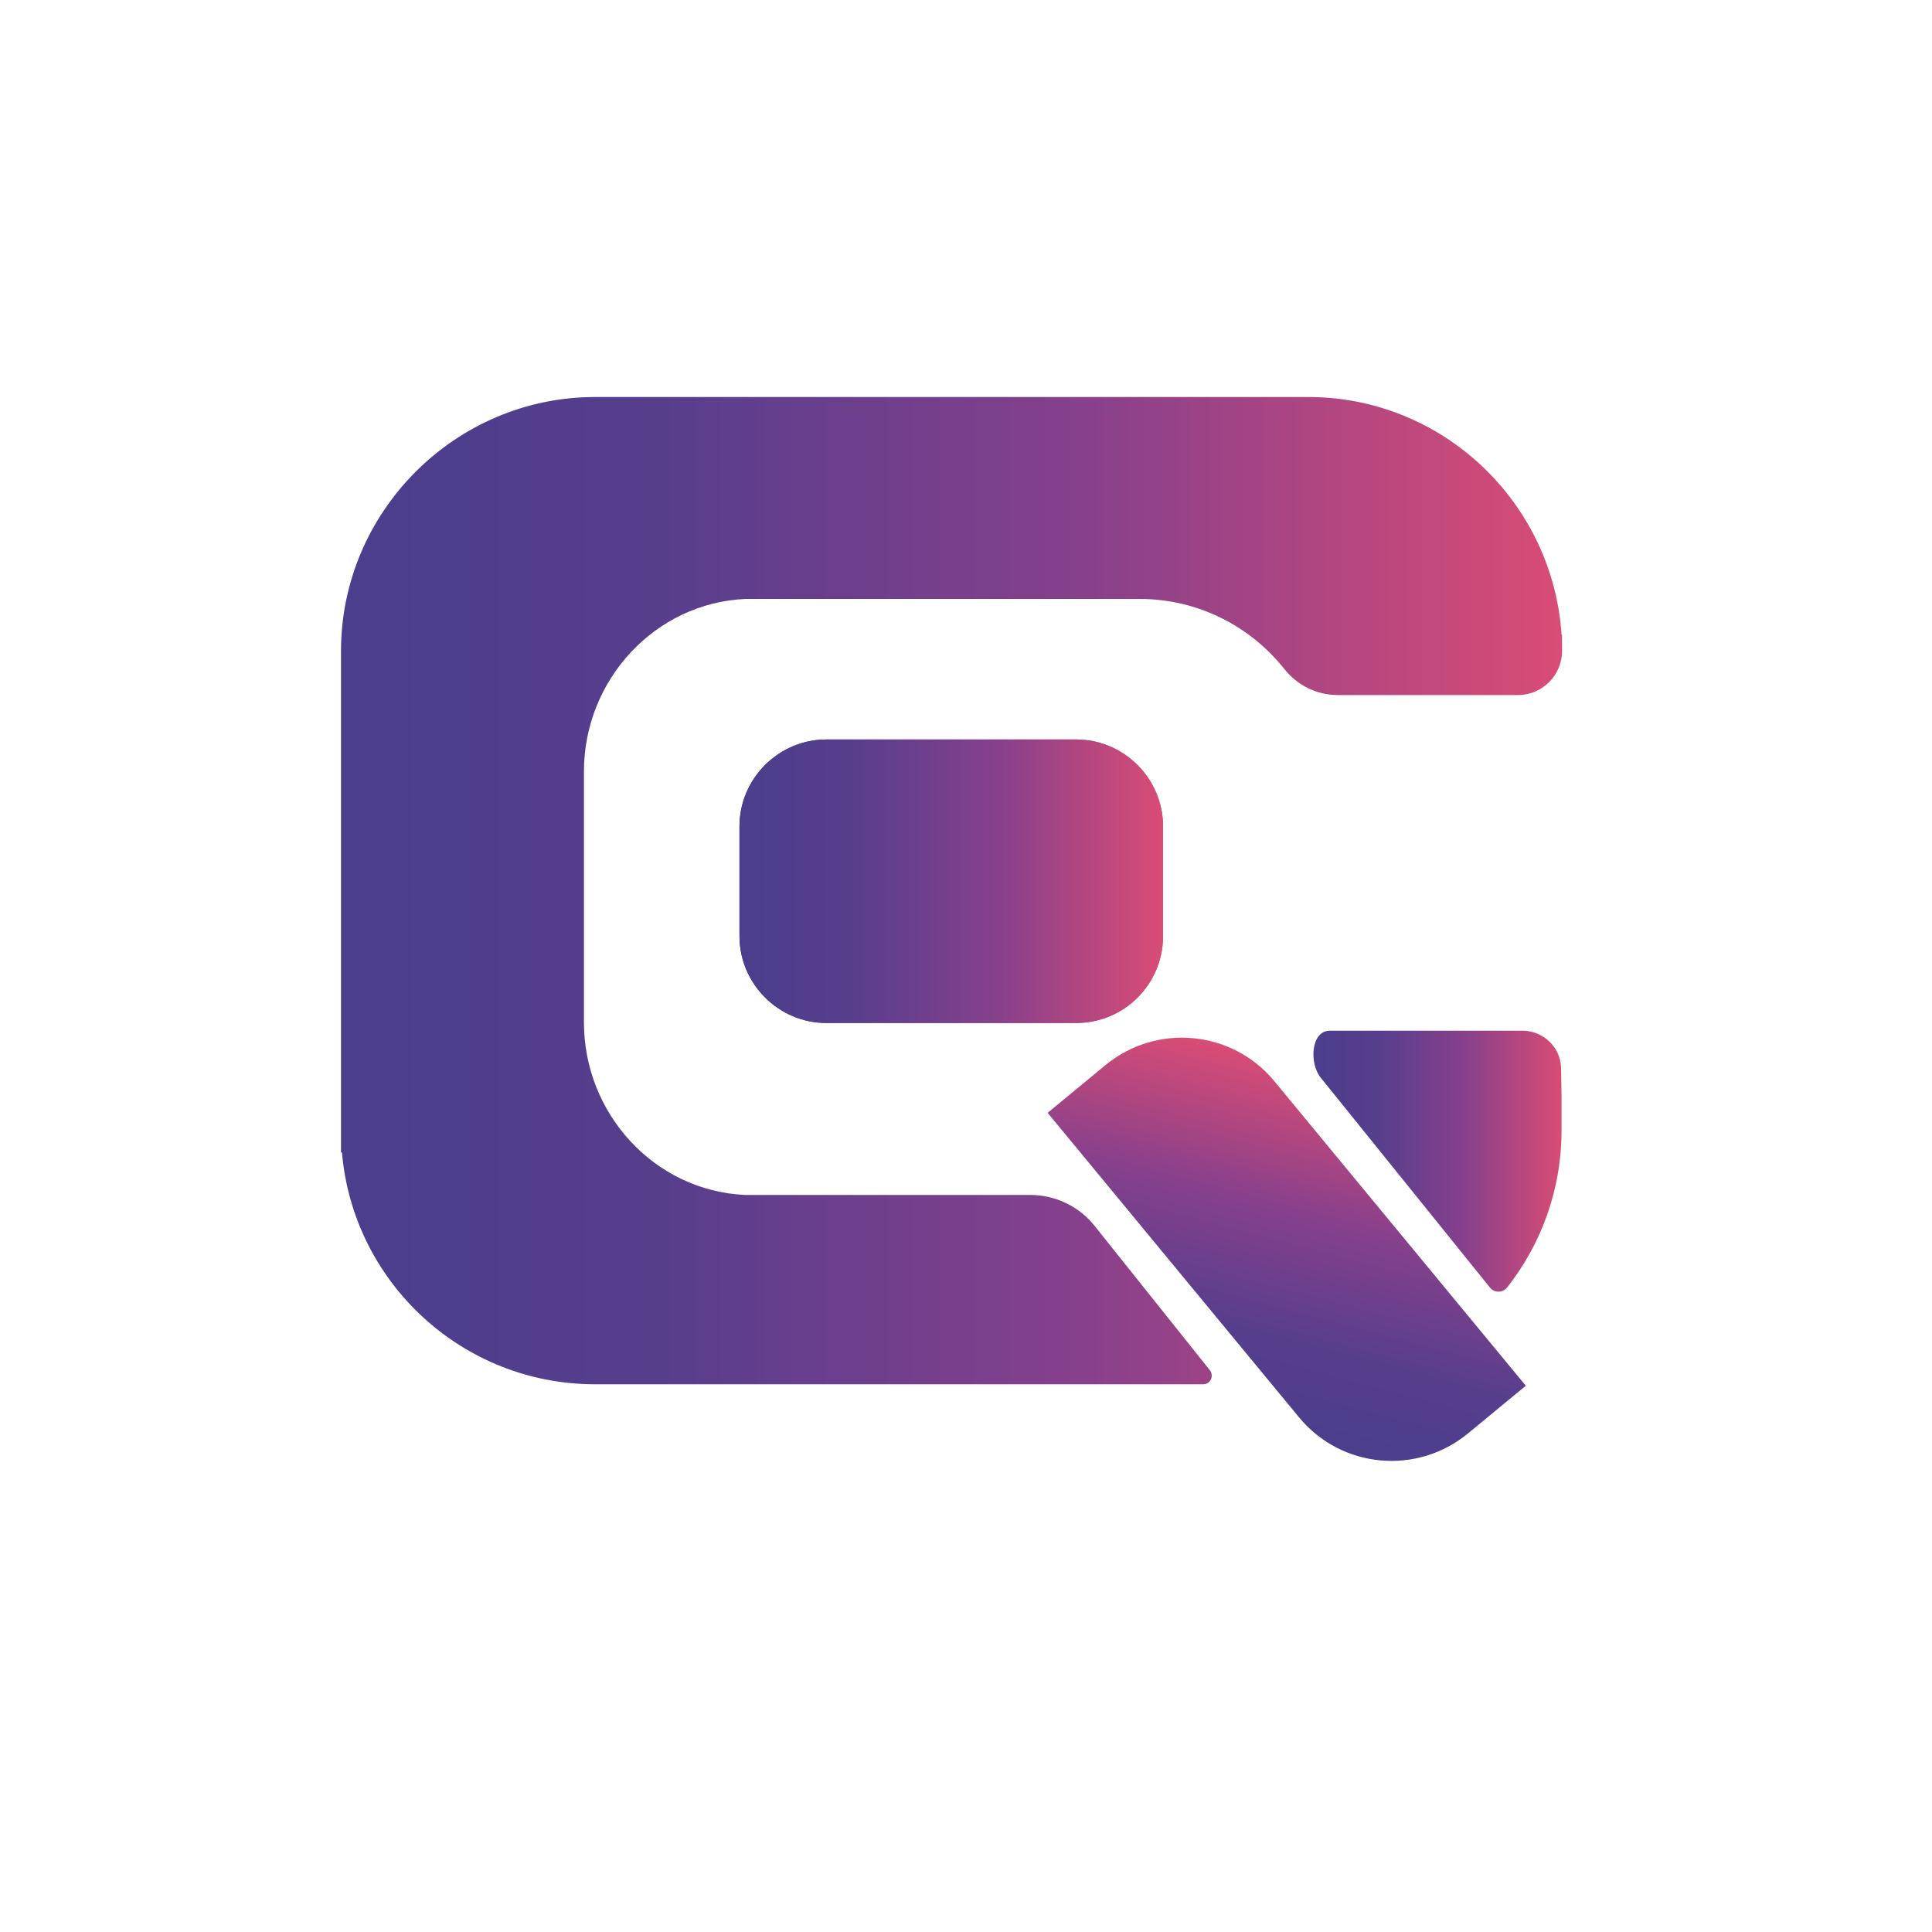 <?xml version="1.0" encoding="utf-8"?>
<!-- Generator: Adobe Illustrator 27.0.0, SVG Export Plug-In . SVG Version: 6.00 Build 0)  -->
<svg version="1.1" id="图层_1" xmlns="http://www.w3.org/2000/svg" xmlns:xlink="http://www.w3.org/1999/xlink" x="0px" y="0px"
	 viewBox="0 0 40 40" style="enable-background:new 0 0 40 40;" xml:space="preserve">
<style type="text/css">
	.st0{fill:url(#SVGID_1_);}
	.st1{fill:url(#SVGID_00000177474700164500946330000010661710303779101577_);}
	.st2{fill:url(#SVGID_00000095322585255958437040000016301606676728758663_);}
	.st3{fill:url(#SVGID_00000011021642770463099800000005785864696158071977_);}
	.st4{fill:url(#SVGID_00000164513552620680875580000017820174116609590428_);}
</style>
<linearGradient id="SVGID_1_" gradientUnits="userSpaceOnUse" x1="15.31" y1="23.755" x2="24.08" y2="23.755" gradientTransform="matrix(1 0 0 -1 0 42)">
	<stop  offset="0" style="stop-color:#4B3E8D"/>
	<stop  offset="0.258" style="stop-color:#563E8D"/>
	<stop  offset="0.608" style="stop-color:#87408C"/>
	<stop  offset="1" style="stop-color:#D94C75"/>
</linearGradient>
<path class="st0" d="M22.28,21.18h-5.17c-0.99,0-1.8-0.81-1.8-1.8v-2.27c0-0.99,0.81-1.8,1.8-1.8h5.17c0.99,0,1.8,0.81,1.8,1.8v2.27
	C24.08,20.37,23.28,21.18,22.28,21.18z"/>
<linearGradient id="SVGID_00000165921403653911141150000012971307958717251461_" gradientUnits="userSpaceOnUse" x1="15.31" y1="23.755" x2="24.08" y2="23.755" gradientTransform="matrix(1 0 0 -1 0 42)">
	<stop  offset="0" style="stop-color:#4B3E8D"/>
	<stop  offset="0.258" style="stop-color:#563E8D"/>
	<stop  offset="0.608" style="stop-color:#87408C"/>
	<stop  offset="1" style="stop-color:#D94C75"/>
</linearGradient>
<path style="fill:url(#SVGID_00000165921403653911141150000012971307958717251461_);" d="M22.28,21.18h-5.17
	c-0.99,0-1.8-0.81-1.8-1.8v-2.27c0-0.99,0.81-1.8,1.8-1.8h5.17c0.99,0,1.8,0.81,1.8,1.8v2.27C24.08,20.37,23.28,21.18,22.28,21.18z"
	/>
<g>
	
		<linearGradient id="SVGID_00000106136495836570457490000011537410039625259414_" gradientUnits="userSpaceOnUse" x1="7.06" y1="23.56" x2="32.34" y2="23.56" gradientTransform="matrix(1 0 0 -1 0 42)">
		<stop  offset="0" style="stop-color:#4B3E8D"/>
		<stop  offset="0.258" style="stop-color:#563E8D"/>
		<stop  offset="0.608" style="stop-color:#87408C"/>
		<stop  offset="1" style="stop-color:#D94C75"/>
	</linearGradient>
	<path style="fill:url(#SVGID_00000106136495836570457490000011537410039625259414_);" d="M22.67,25.39
		c-0.32-0.41-0.82-0.65-1.34-0.65H15.6c-0.06,0-0.12,0-0.18,0c-1.88-0.09-3.33-1.69-3.33-3.57v-5.2c0-1.89,1.47-3.49,3.35-3.57
		c0.05,0,0.11,0,0.16,0h7.99c1.22,0,2.3,0.57,3,1.45c0.27,0.34,0.67,0.54,1.11,0.54h3.73c0.5,0,0.91-0.41,0.91-0.91l0,0v-0.34h-0.01
		c-0.18-2.74-2.46-4.92-5.24-4.92H12.32c-2.89,0-5.26,2.37-5.26,5.26v0.11v0.13V17v5.33v0.7v0.38v0.45h0.02
		c0.23,2.69,2.49,4.8,5.24,4.8h12.59c0.15,0,0.23-0.17,0.14-0.29L22.67,25.39z"/>
	
		<linearGradient id="SVGID_00000031910106436182328370000011907248556840609961_" gradientUnits="userSpaceOnUse" x1="27.193" y1="17.959" x2="32.338" y2="17.959" gradientTransform="matrix(1 0 0 -1 0 42)">
		<stop  offset="0" style="stop-color:#4B3E8D"/>
		<stop  offset="0.258" style="stop-color:#563E8D"/>
		<stop  offset="0.608" style="stop-color:#87408C"/>
		<stop  offset="1" style="stop-color:#D94C75"/>
	</linearGradient>
	<path style="fill:url(#SVGID_00000031910106436182328370000011907248556840609961_);" d="M32.32,22.11
		c-0.01-0.43-0.37-0.77-0.8-0.77h-3.99c-0.39,0-0.43,0.68-0.18,0.98l3.5,4.34c0.09,0.11,0.26,0.11,0.35,0
		c0.71-0.9,1.13-2.03,1.13-3.26v-0.7L32.32,22.11z"/>
</g>
<linearGradient id="SVGID_00000041257767347265645260000014135613198776809864_" gradientUnits="userSpaceOnUse" x1="-155.913" y1="78.285" x2="-149.592" y2="83.398" gradientTransform="matrix(0.684 -0.565 -0.637 -0.771 182.618 1.915)">
	<stop  offset="0" style="stop-color:#4B3E8D"/>
	<stop  offset="0.258" style="stop-color:#563E8D"/>
	<stop  offset="0.608" style="stop-color:#87408C"/>
	<stop  offset="1" style="stop-color:#D94C75"/>
</linearGradient>
<path style="fill:url(#SVGID_00000041257767347265645260000014135613198776809864_);" d="M31.59,28.69l-1.2,0.99
	c-1.06,0.87-2.62,0.72-3.49-0.33l-5.21-6.31l1.2-0.99c1.06-0.87,2.62-0.72,3.49,0.33L31.59,28.69z"/>
</svg>
